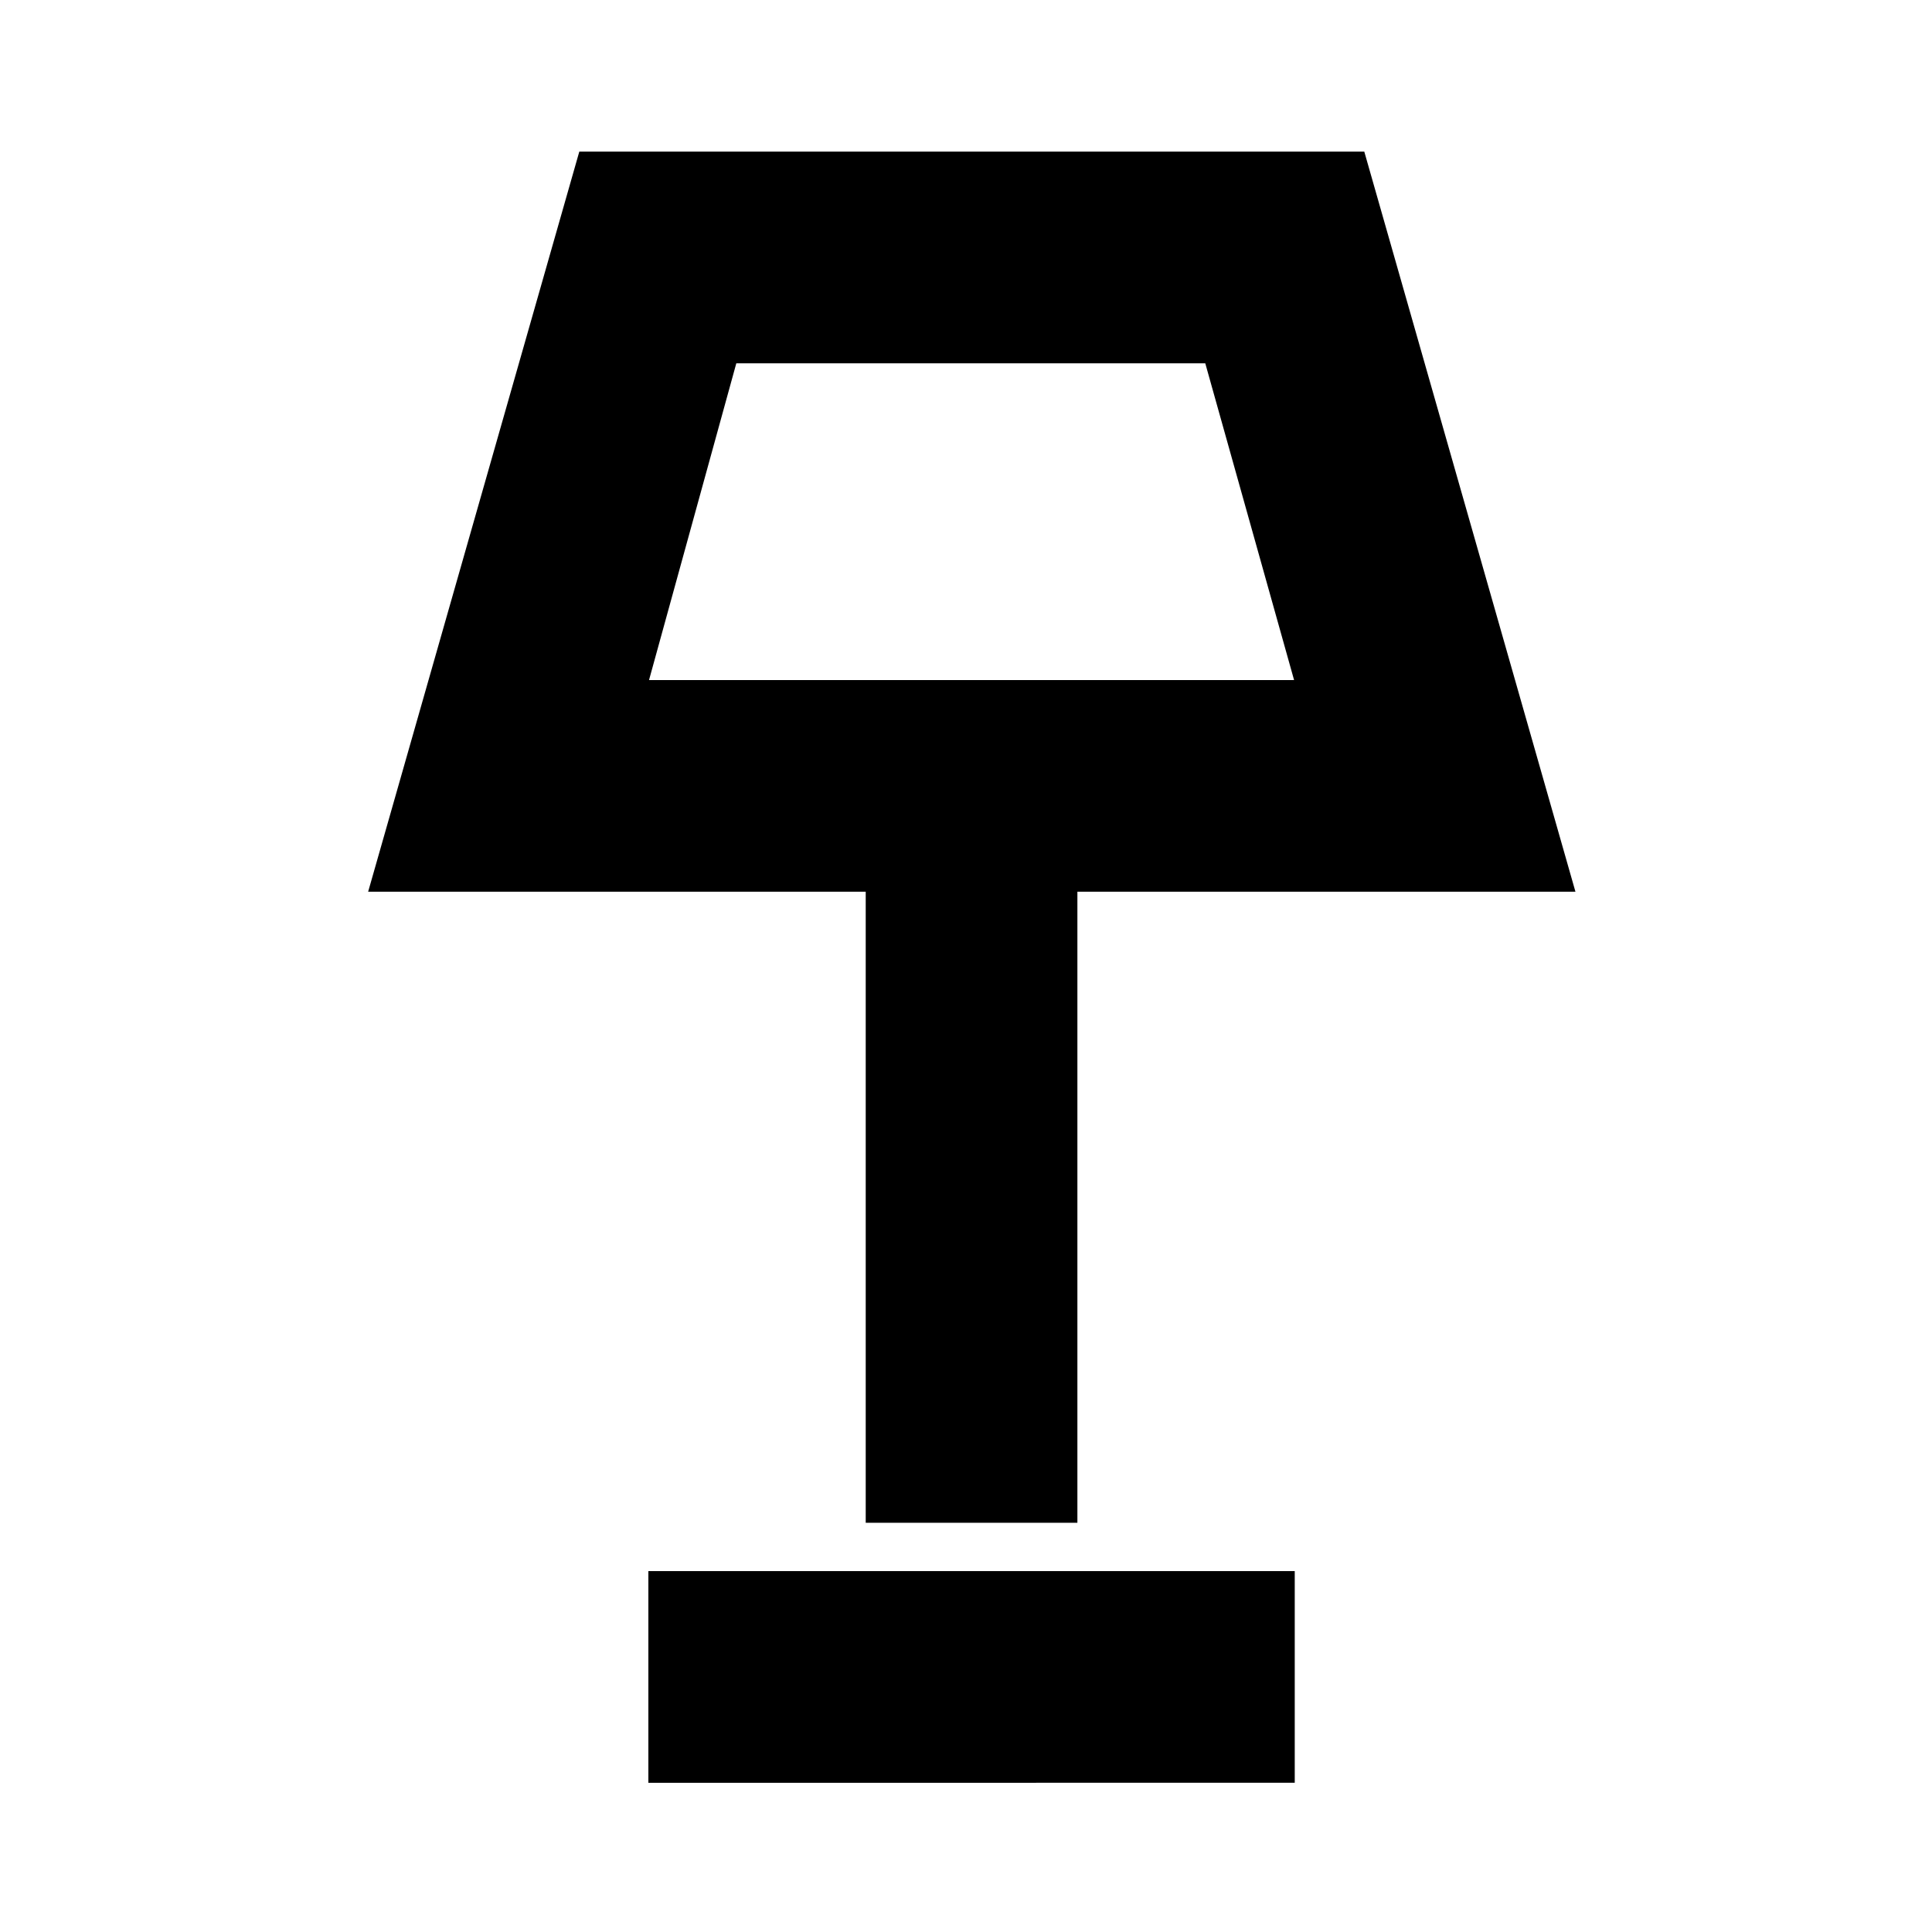 <svg xmlns="http://www.w3.org/2000/svg" height="20" viewBox="0 -960 960 960" width="20"><path d="M430.17-203.33v-313.58H182.93l104.92-367.74h390.06l104.92 367.74H535.35v313.58H430.17ZM322.5-622.09h320.52l-44.13-157.39H365.87L322.5-622.09Zm-.33 547.94v-105.18h321.18v105.18H322.17Zm160.59-626.63Z"/></svg>